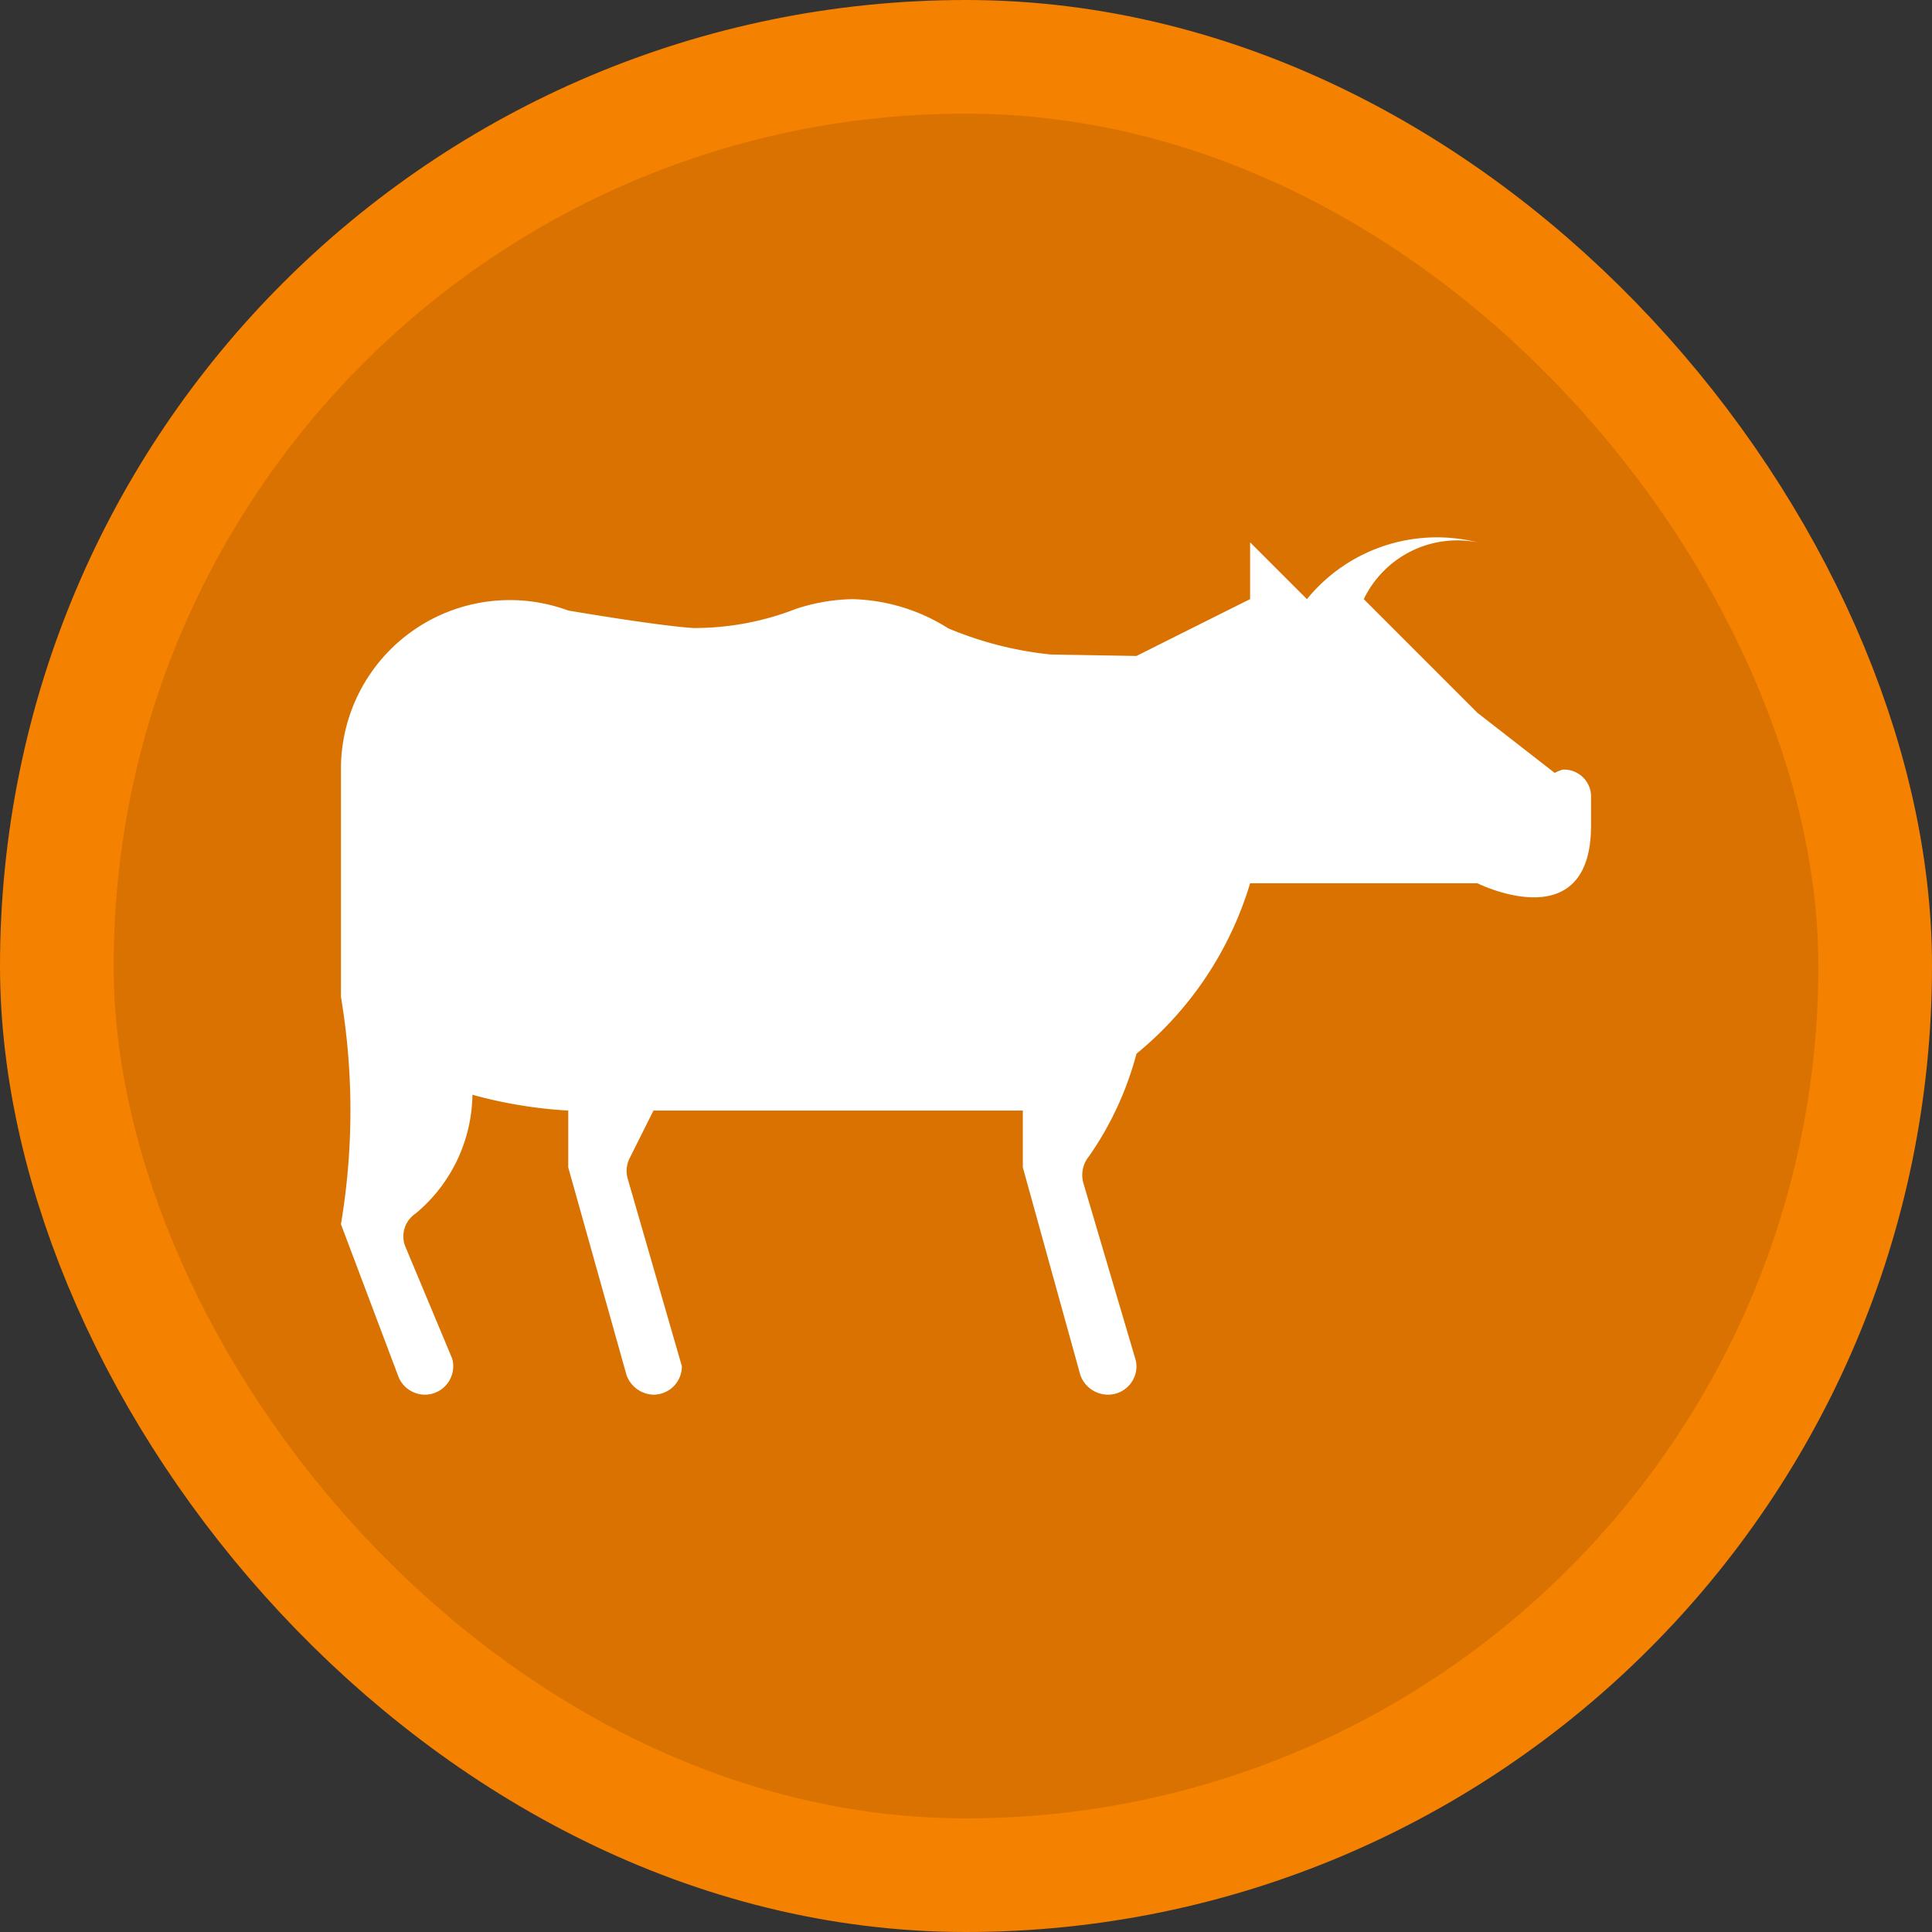 <?xml version="1.0" encoding="UTF-8"?>
<svg width="17" height="17" version="1.1" viewBox="0 0 17 17" xmlns="http://www.w3.org/2000/svg">
  <rect x="0" y="0" width="17" height="17" fill="#333333" stroke="none"/>
  <rect width="17" height="17" fill="none"/>
 <rect x="1" y="1" width="15" height="15" rx="7.75" ry="7.75" fill="#f58100" stroke="#f58100" stroke-linejoin="round" stroke-width="2"/>
 <rect x="1" y="1" width="15" height="15" rx="7.75" ry="7.75" fill="#d97200"/>
 <path d="m14 7.022v0.241c0 1.009-1 0.509-1 0.509h-2a3.081 3.081 0 0 1-1 1.5 2.848 2.848 0 0 1-0.416 0.9 0.26 0.26 0 0 0-0.05 0.242l0.458 1.55a0.227 0.227 0 0 1 8e-3 0.058 0.25 0.25 0 0 1-0.25 0.25 0.259 0.259 0 0 1-0.244-0.173l-0.506-1.827v-0.5h-3.25l-0.21 0.42a0.25 0.25 0 0 0-0.02 0.168l0.48 1.662a0.25 0.25 0 0 1-0.25 0.25 0.26 0.26 0 0 1-0.237-0.172l-0.513-1.828v-0.5a4.013 4.013 0 0 1-0.843-0.139 1.383 1.383 0 0 1-0.5 1.045 0.242 0.242 0 0 0-0.094 0.282l0.414 0.99a0.213 0.213 0 0 1 0.011 0.072 0.25 0.25 0 0 1-0.25 0.25 0.253 0.253 0 0 1-0.228-0.148l-0.51-1.352a6.031 6.031 0 0 0 0-2v-2a1.486 1.486 0 0 1 2-1.4s0.768 0.132 1.1 0.154a2.457 2.457 0 0 0 0.9-0.167 1.666 1.666 0 0 1 0.5-0.087 1.648 1.648 0 0 1 0.844 0.257 3.166 3.166 0 0 0 0.9 0.23l0.756 0.013s0.966-0.484 1-0.5v-0.5l0.5 0.5a1.474 1.474 0 0 1 1.5-0.5 0.914 0.914 0 0 0-1 0.5l1 1 0.68 0.529a0.425 0.425 0 0 1 0.07-0.029 0.238 0.238 0 0 1 0.25 0.25z" fill="#fff"/>
</svg>
